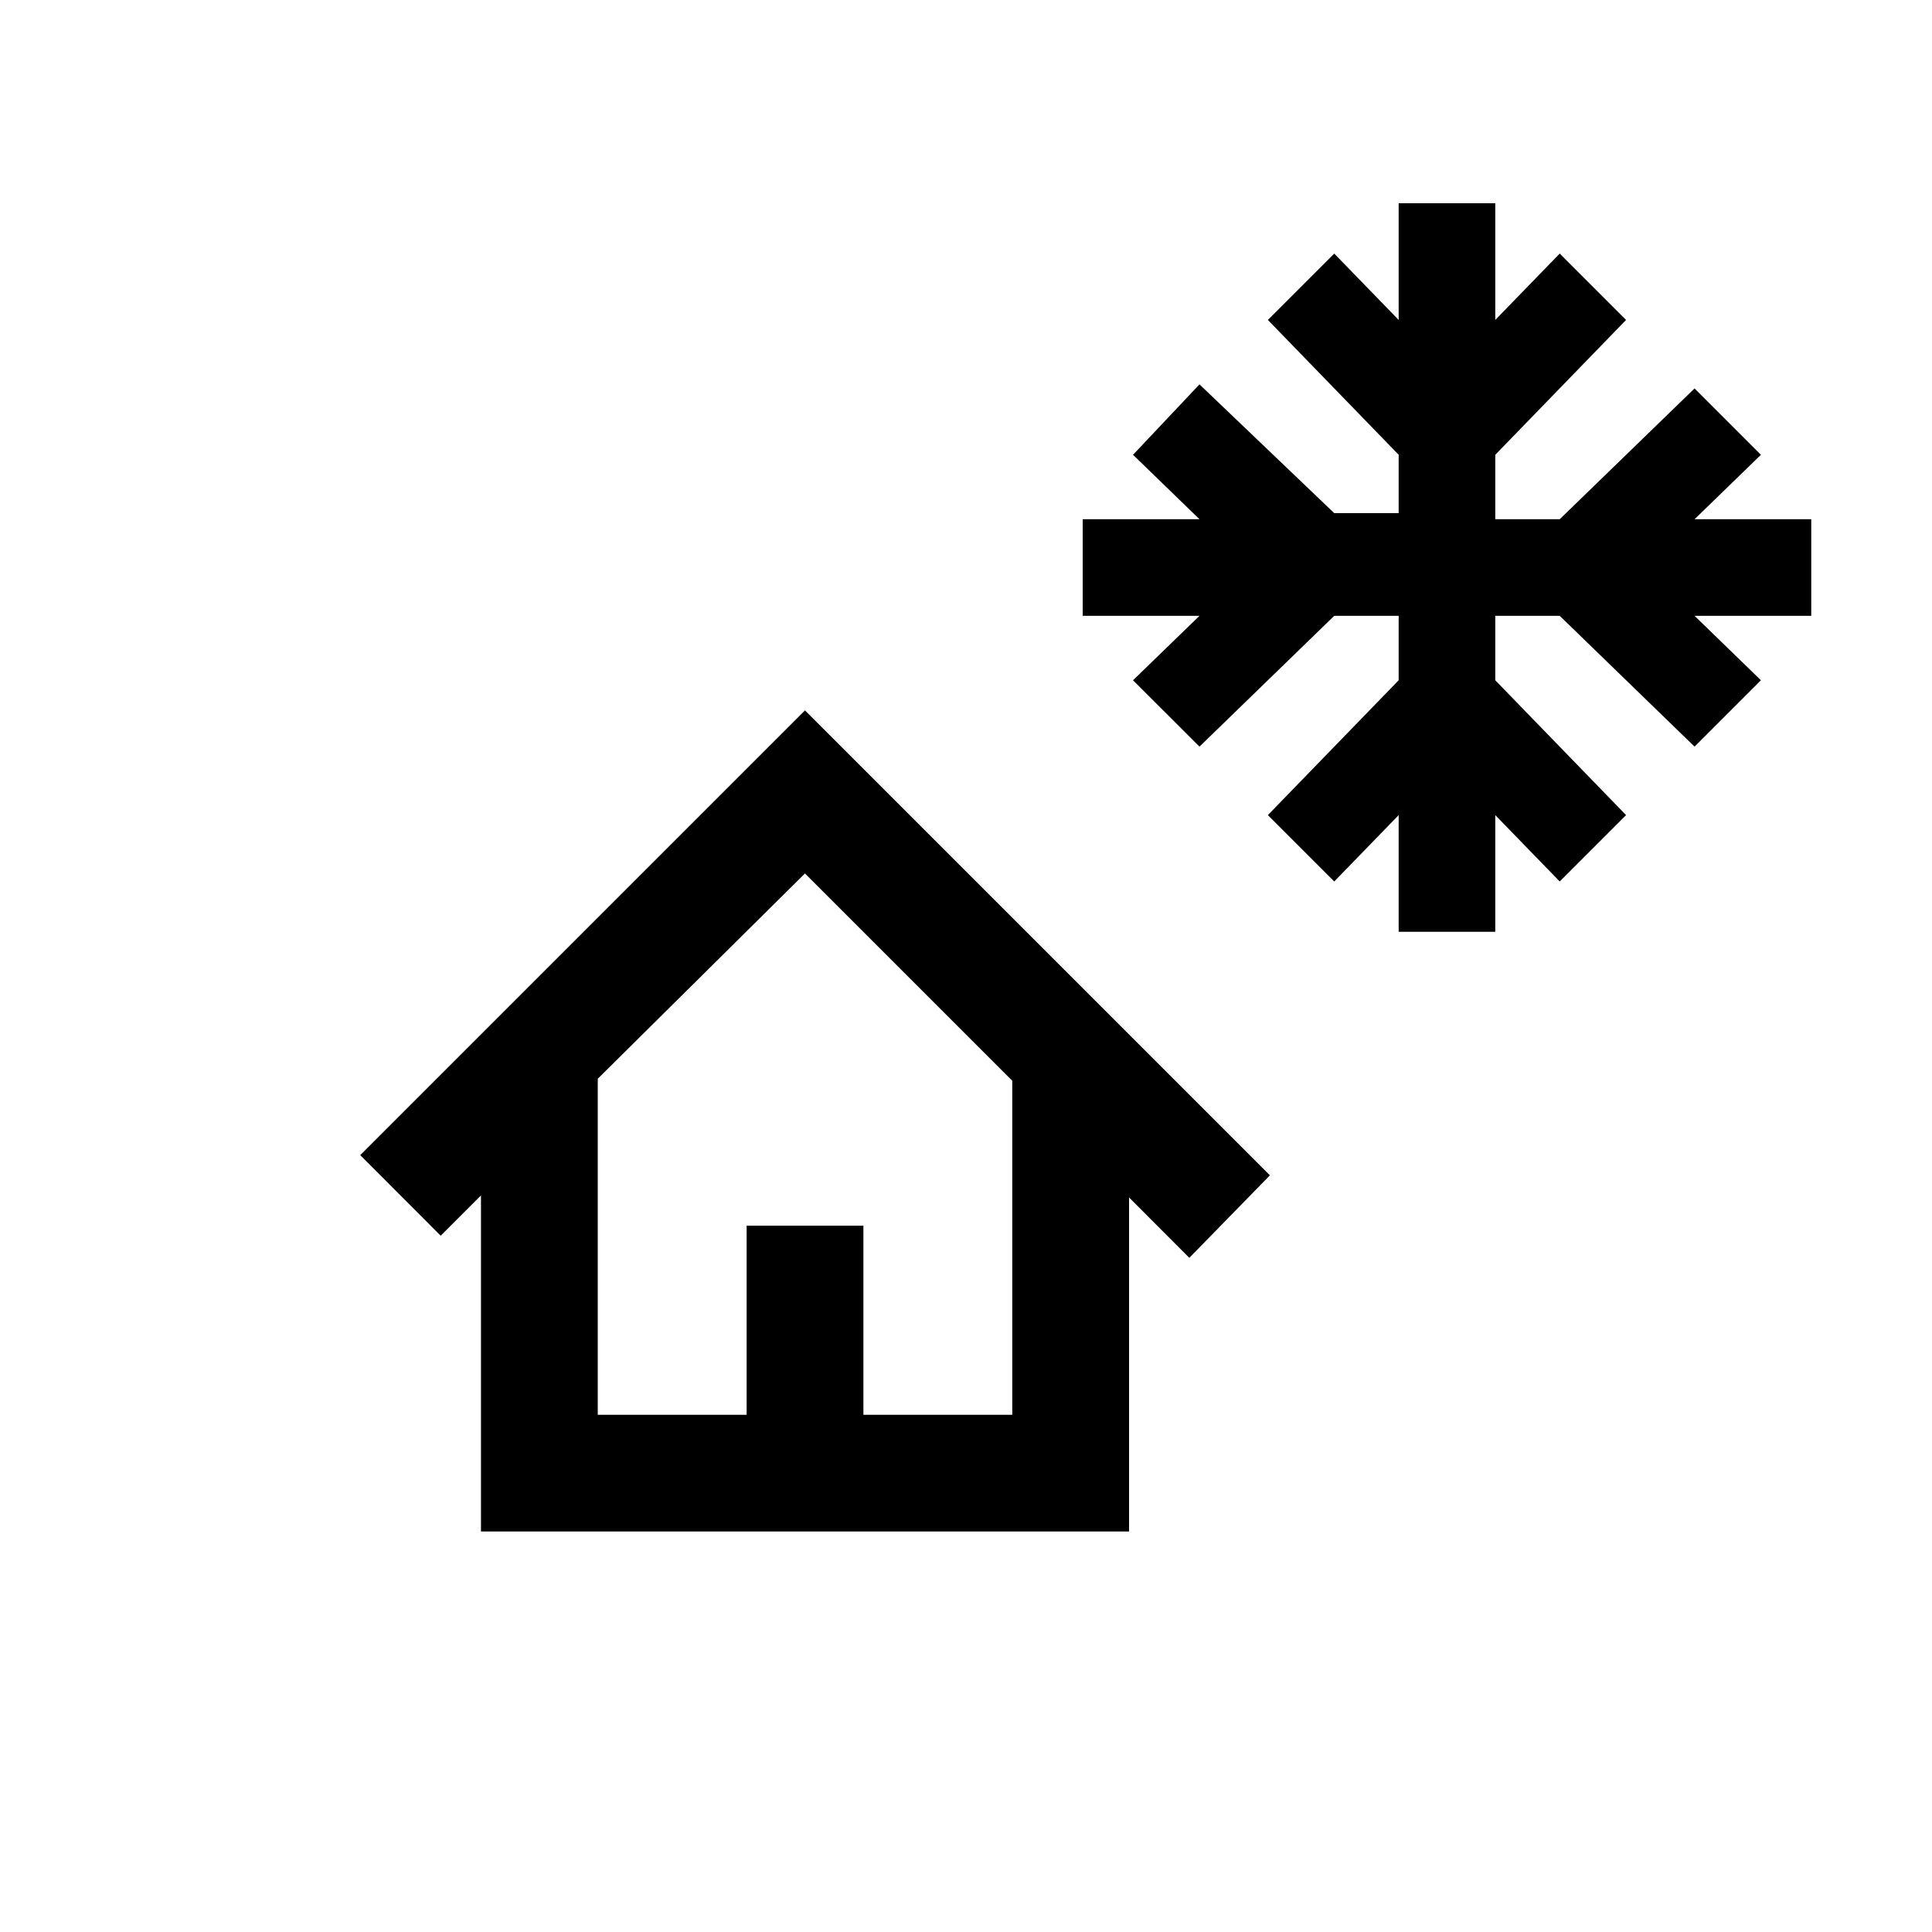 <svg xmlns="http://www.w3.org/2000/svg" height="20" width="20"><path d="M14.479 9.646V8.438L13.812 9.125L13.125 8.438L14.479 7.042V6.375H13.812L12.417 7.729L11.729 7.042L12.417 6.375H11.208V5.375H12.417L11.729 4.708L12.417 3.979L13.812 5.312H14.479V4.708L13.125 3.312L13.812 2.625L14.479 3.312V2.104H15.479V3.312L16.146 2.625L16.833 3.312L15.479 4.708V5.375H16.146L17.542 4.021L18.229 4.708L17.542 5.375H18.75V6.375H17.542L18.229 7.042L17.542 7.729L16.146 6.375H15.479V7.042L16.833 8.438L16.146 9.125L15.479 8.438V9.646ZM12.312 13.021 11.688 12.396V15.854H4.979V12.375L4.562 12.792L3.729 11.958L8.333 7.354L13.146 12.167ZM6.188 14.646H7.729V12.688H8.938V14.646H10.479V11.188L8.333 9.042L6.188 11.167ZM6.188 14.646H7.729H8.938H10.479H8.333H6.188Z"/></svg>
